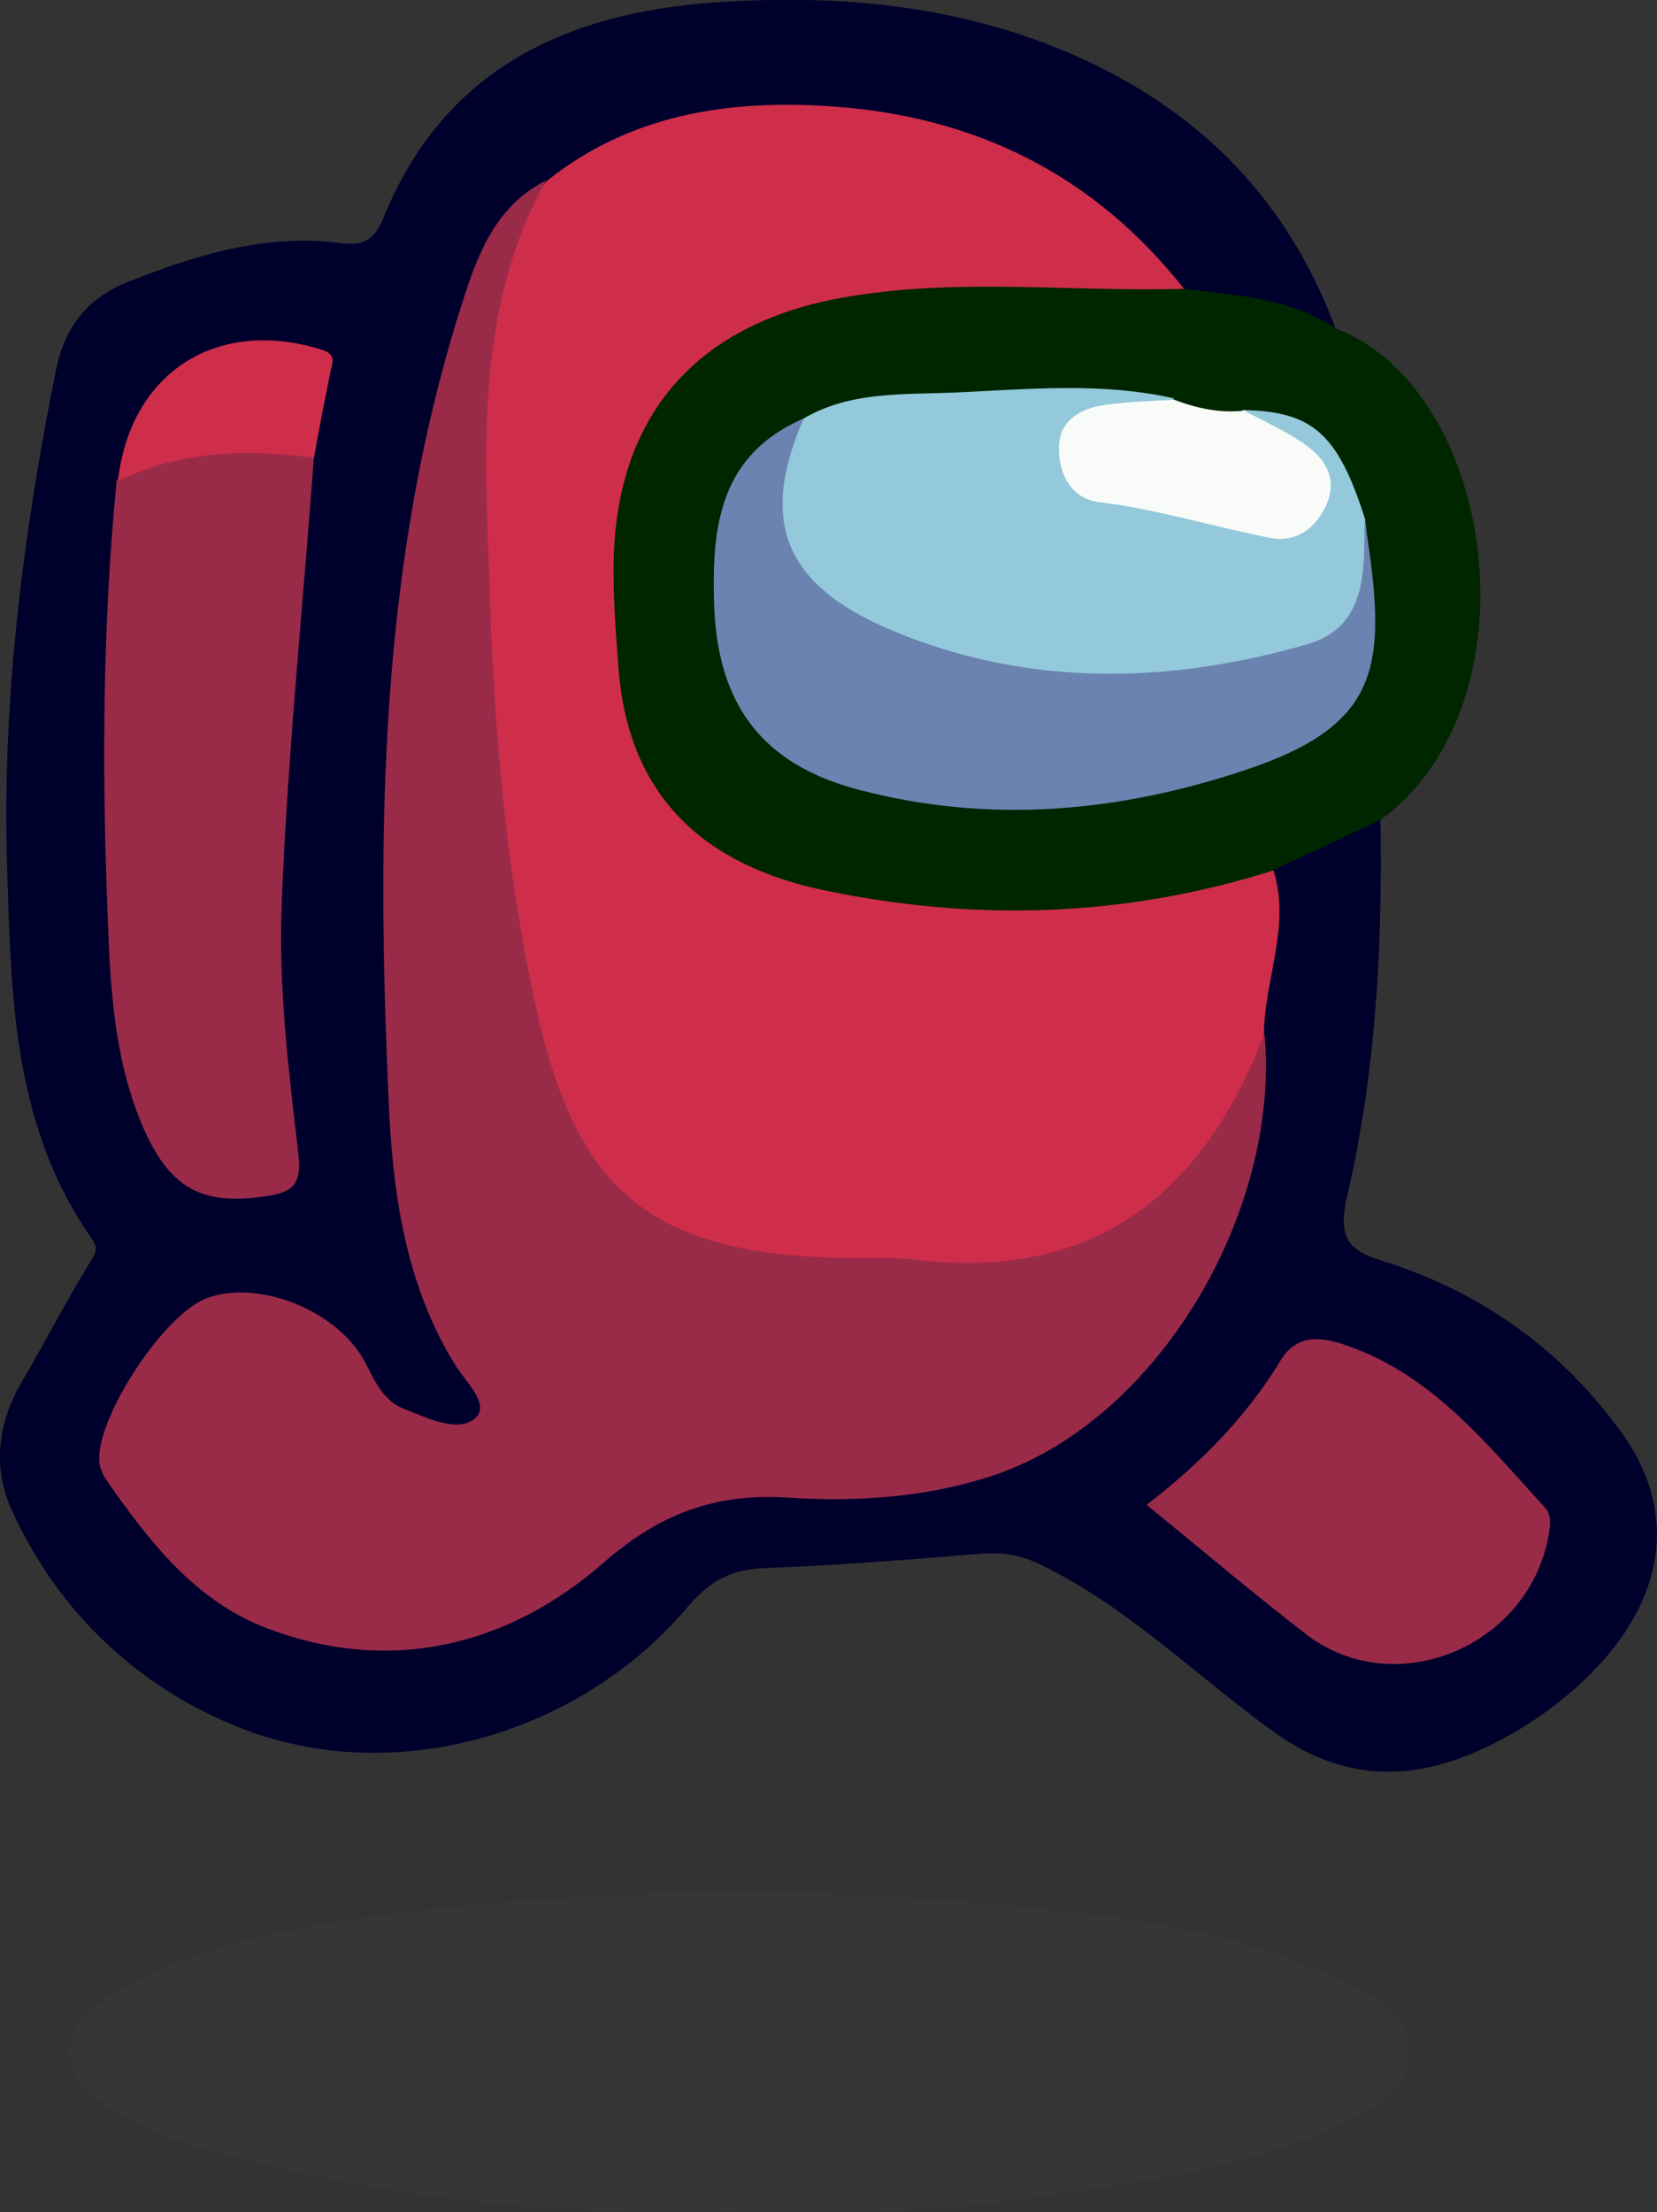<?xml version="1.0" encoding="UTF-8"?>
<svg id="Layer_2" data-name="Layer 2" xmlns="http://www.w3.org/2000/svg" width="25.71" height="34.31" viewBox="0 0 25.71 34.31">
  <rect x="0" y="0" width="25.71" height="34.31" fill="#333333" stroke="none"/>
  <defs>
    <style>
      .cls-1 {
        fill: #f9fbf9;
      }

      .cls-2 {
        fill: #6a83b0;
      }

      .cls-3 {
        fill: #992b49;
      }

      .cls-4 {
        fill: #cf2e4a;
      }

      .cls-5 {
        fill: #373b3c;
        opacity: .4;
      }

      .cls-6 {
        fill: #94c9db;
      }

      .cls-7 {
        fill: #00002c;
      }

      .cls-8 {
        fill: #002600;
      }
    </style>
  </defs>
  <g id="Layer_3" data-name="Layer 3">
    <g>
      <path class="cls-7" d="M21.42,12.72c.03,1.96-.07,3.92-.52,5.84-.13,.58-.03,.82,.53,.99,1.55,.48,2.82,1.39,3.76,2.71,.84,1.2,.65,2.53-.5,3.69-.46,.46-.98,.83-1.57,1.12-1.18,.58-2.29,.58-3.4-.24-1.18-.86-2.23-1.91-3.57-2.56-.32-.16-.62-.2-.96-.17-1.1,.09-2.21,.18-3.32,.22-.51,.02-.85,.19-1.18,.58-1.67,2-4.59,2.86-7.01,1.88-1.54-.62-2.77-1.77-3.49-3.34-.31-.67-.23-1.36,.15-2.01,.35-.6,.67-1.22,1.03-1.81,.08-.14,.18-.23,.06-.4C.19,17.46,.17,15.42,.11,13.42c-.08-2.59,.25-5.15,.76-7.69,.14-.67,.49-1.11,1.12-1.36,1.06-.42,2.14-.75,3.3-.6,.34,.05,.52-.05,.65-.37C6.87,1.09,8.75,.21,11.06,.04c1.97-.14,3.92,.04,5.75,.88,1.87,.86,3.19,2.23,3.91,4.17-.8-.08-1.57-.3-2.35-.5-.7-.52-1.26-1.21-2.04-1.64-2.59-1.43-5.17-1.6-7.75,.01-.62,.37-.89,.99-1.13,1.62-.73,1.9-1.01,3.89-1.1,5.92-.06,1.18-.26,2.37-.21,3.55,.1,2.46-.1,4.98,1.24,7.24,.14,.24,.33,.51,.11,.79-.21,.27-.52,.16-.8,.11-.49-.08-.84-.38-1.09-.8-.29-.49-.71-.81-1.24-1-.77-.27-1.35-.09-1.83,.57,0,0-.02,.03-.04,.06-1.03,1.5-.45,3.07,1.51,3.94,1.91,.84,3.69,.38,5.21-.87,.88-.73,1.72-1.1,2.85-1.06,1.31,.04,2.65,.03,3.85-.63,2.46-1.36,3.5-3.54,3.5-6.28,.06-.85,.27-1.69,.26-2.56,.48-.5,1.03-.88,1.77-.84Z"/>
      <path class="cls-5" d="M11.39,34.29c-2.77,.1-5.5-.21-8.17-.94-.5-.14-.98-.32-1.42-.59-.96-.59-.97-1.32,.02-1.87,1.11-.62,2.34-.93,3.59-1.11,4.05-.58,8.11-.57,12.16,0,1.12,.16,2.22,.45,3.25,.94,.49,.23,1.05,.48,1.04,1.12-.01,.62-.56,.89-1.06,1.12-1.57,.7-3.26,.91-4.94,1.15-1.48,.21-2.98,.23-4.47,.19Z"/>
      <path class="cls-8" d="M18.37,4.48c.81,.1,1.63,.14,2.35,.61,2.51,.96,3.16,5.82,.71,7.62-.55,.26-1.1,.52-1.66,.78-.17,.3-.45,.41-.76,.47-2.07,.42-4.14,.58-6.21,.05-2.39-.61-3.24-1.59-3.45-4.03-.06-.64-.05-1.29,0-1.94,.12-1.55,1.29-3,2.91-3.47,1.89-.55,3.84-.32,5.77-.26,.12,0,.24,.09,.35,.15Z"/>
      <path class="cls-4" d="M18.37,4.48c-1.77,.05-3.56-.18-5.32,.14-2.31,.42-3.54,1.9-3.53,4.24,0,.51,.04,1.03,.08,1.54,.16,1.96,1.33,3.01,3.15,3.4,2.36,.5,4.7,.43,7.01-.3,.27,.86-.14,1.69-.15,2.54-.3,2.24-2.53,3.9-4.6,3.74-1.23-.1-2.46,.03-3.69-.25-1.48-.34-2.42-1.21-2.86-2.63-.53-1.68-.93-3.4-.96-5.16-.04-1.86-.26-3.7-.19-5.56,.05-1.25,.38-2.38,1.17-3.37,1.3-1.04,2.83-1.27,4.42-1.16,2.23,.15,4.08,1.06,5.48,2.84Z"/>
      <path class="cls-3" d="M8.47,2.8c-1.12,2.03-.94,4.23-.87,6.42,.07,2.14,.25,4.27,.71,6.37,.62,2.86,1.75,3.83,4.68,3.92,.41,.01,.83-.02,1.24,.03,2.77,.32,4.44-1.03,5.39-3.51,.25,2.75-1.63,5.95-4.14,6.83-1.01,.35-2.12,.44-3.21,.37-1.13-.08-2.01,.22-2.92,1.02-1.46,1.27-3.28,1.73-5.19,1.01-1.13-.42-1.85-1.36-2.52-2.32-.04-.06-.07-.14-.09-.21-.13-.63,.97-2.35,1.67-2.6,.8-.29,2.02,.2,2.44,.99,.16,.3,.28,.61,.63,.74,.36,.14,.83,.37,1.09,.13,.23-.22-.17-.57-.33-.84-.77-1.26-.96-2.68-1.02-4.09-.19-4.21-.15-8.41,1.18-12.48,.23-.72,.53-1.41,1.26-1.78Z"/>
      <path class="cls-3" d="M4.87,7.1c-.17,2.31-.41,4.63-.5,6.94-.05,1.28,.11,2.58,.26,3.86,.06,.52-.13,.6-.55,.66-.95,.13-1.43-.13-1.84-1.03-.47-1.06-.53-2.21-.57-3.34-.09-2.25-.08-4.49,.14-6.74,.67-.67,2.03-.83,3.04-.36Z"/>
      <path class="cls-3" d="M17.79,23.34c.82-.63,1.54-1.35,2.08-2.24,.26-.43,.66-.36,1.03-.23,1.33,.46,2.17,1.53,3.07,2.51,.09,.1,.09,.22,.07,.36-.26,1.77-2.37,2.68-3.77,1.61-.83-.64-1.63-1.32-2.48-2.01Z"/>
      <path class="cls-4" d="M4.87,7.1c-1.05-.14-2.07-.11-3.04,.36,.19-1.68,1.53-2.54,3.15-2.04,.23,.07,.19,.18,.15,.33-.09,.45-.18,.9-.26,1.36Z"/>
      <path class="cls-6" d="M19.29,6.36c1.08,.02,1.47,.37,1.89,1.69,.19,1.61-.11,2.08-1.65,2.37-1.69,.32-3.37,.29-5.04-.16-.79-.21-1.46-.63-2.02-1.22-.72-.76-.71-1.75,0-2.55,.72-.42,1.54-.37,2.31-.4,1.14-.05,2.3-.17,3.44,.09-.26,.29-.63,.16-.94,.27-.27,.09-.57,.18-.58,.53,0,.29,.19,.53,.44,.58,.86,.15,1.69,.45,2.55,.56,.29,.04,.57-.11,.66-.43,.09-.29-.11-.48-.3-.67-.24-.25-.72-.21-.77-.67Z"/>
      <path class="cls-2" d="M12.47,6.49c-.69,1.59-.32,2.59,1.4,3.3,2.09,.87,4.28,.82,6.42,.2,.93-.27,.88-1.16,.88-1.95,.36,2.25,.31,3.19-1.87,3.91-1.96,.65-3.95,.83-5.97,.3-1.5-.39-2.2-1.32-2.25-2.88-.04-1.23,.1-2.32,1.39-2.88Z"/>
      <path class="cls-1" d="M19.29,6.36c.33,.18,.68,.33,.98,.55,.31,.22,.49,.54,.3,.94-.17,.36-.47,.57-.87,.49-.88-.17-1.73-.44-2.63-.55-.45-.05-.64-.43-.64-.84,0-.43,.34-.62,.72-.67,.35-.05,.71-.06,1.07-.08,.34,.13,.7,.21,1.07,.17Z"/>
    </g>
  </g>
</svg>